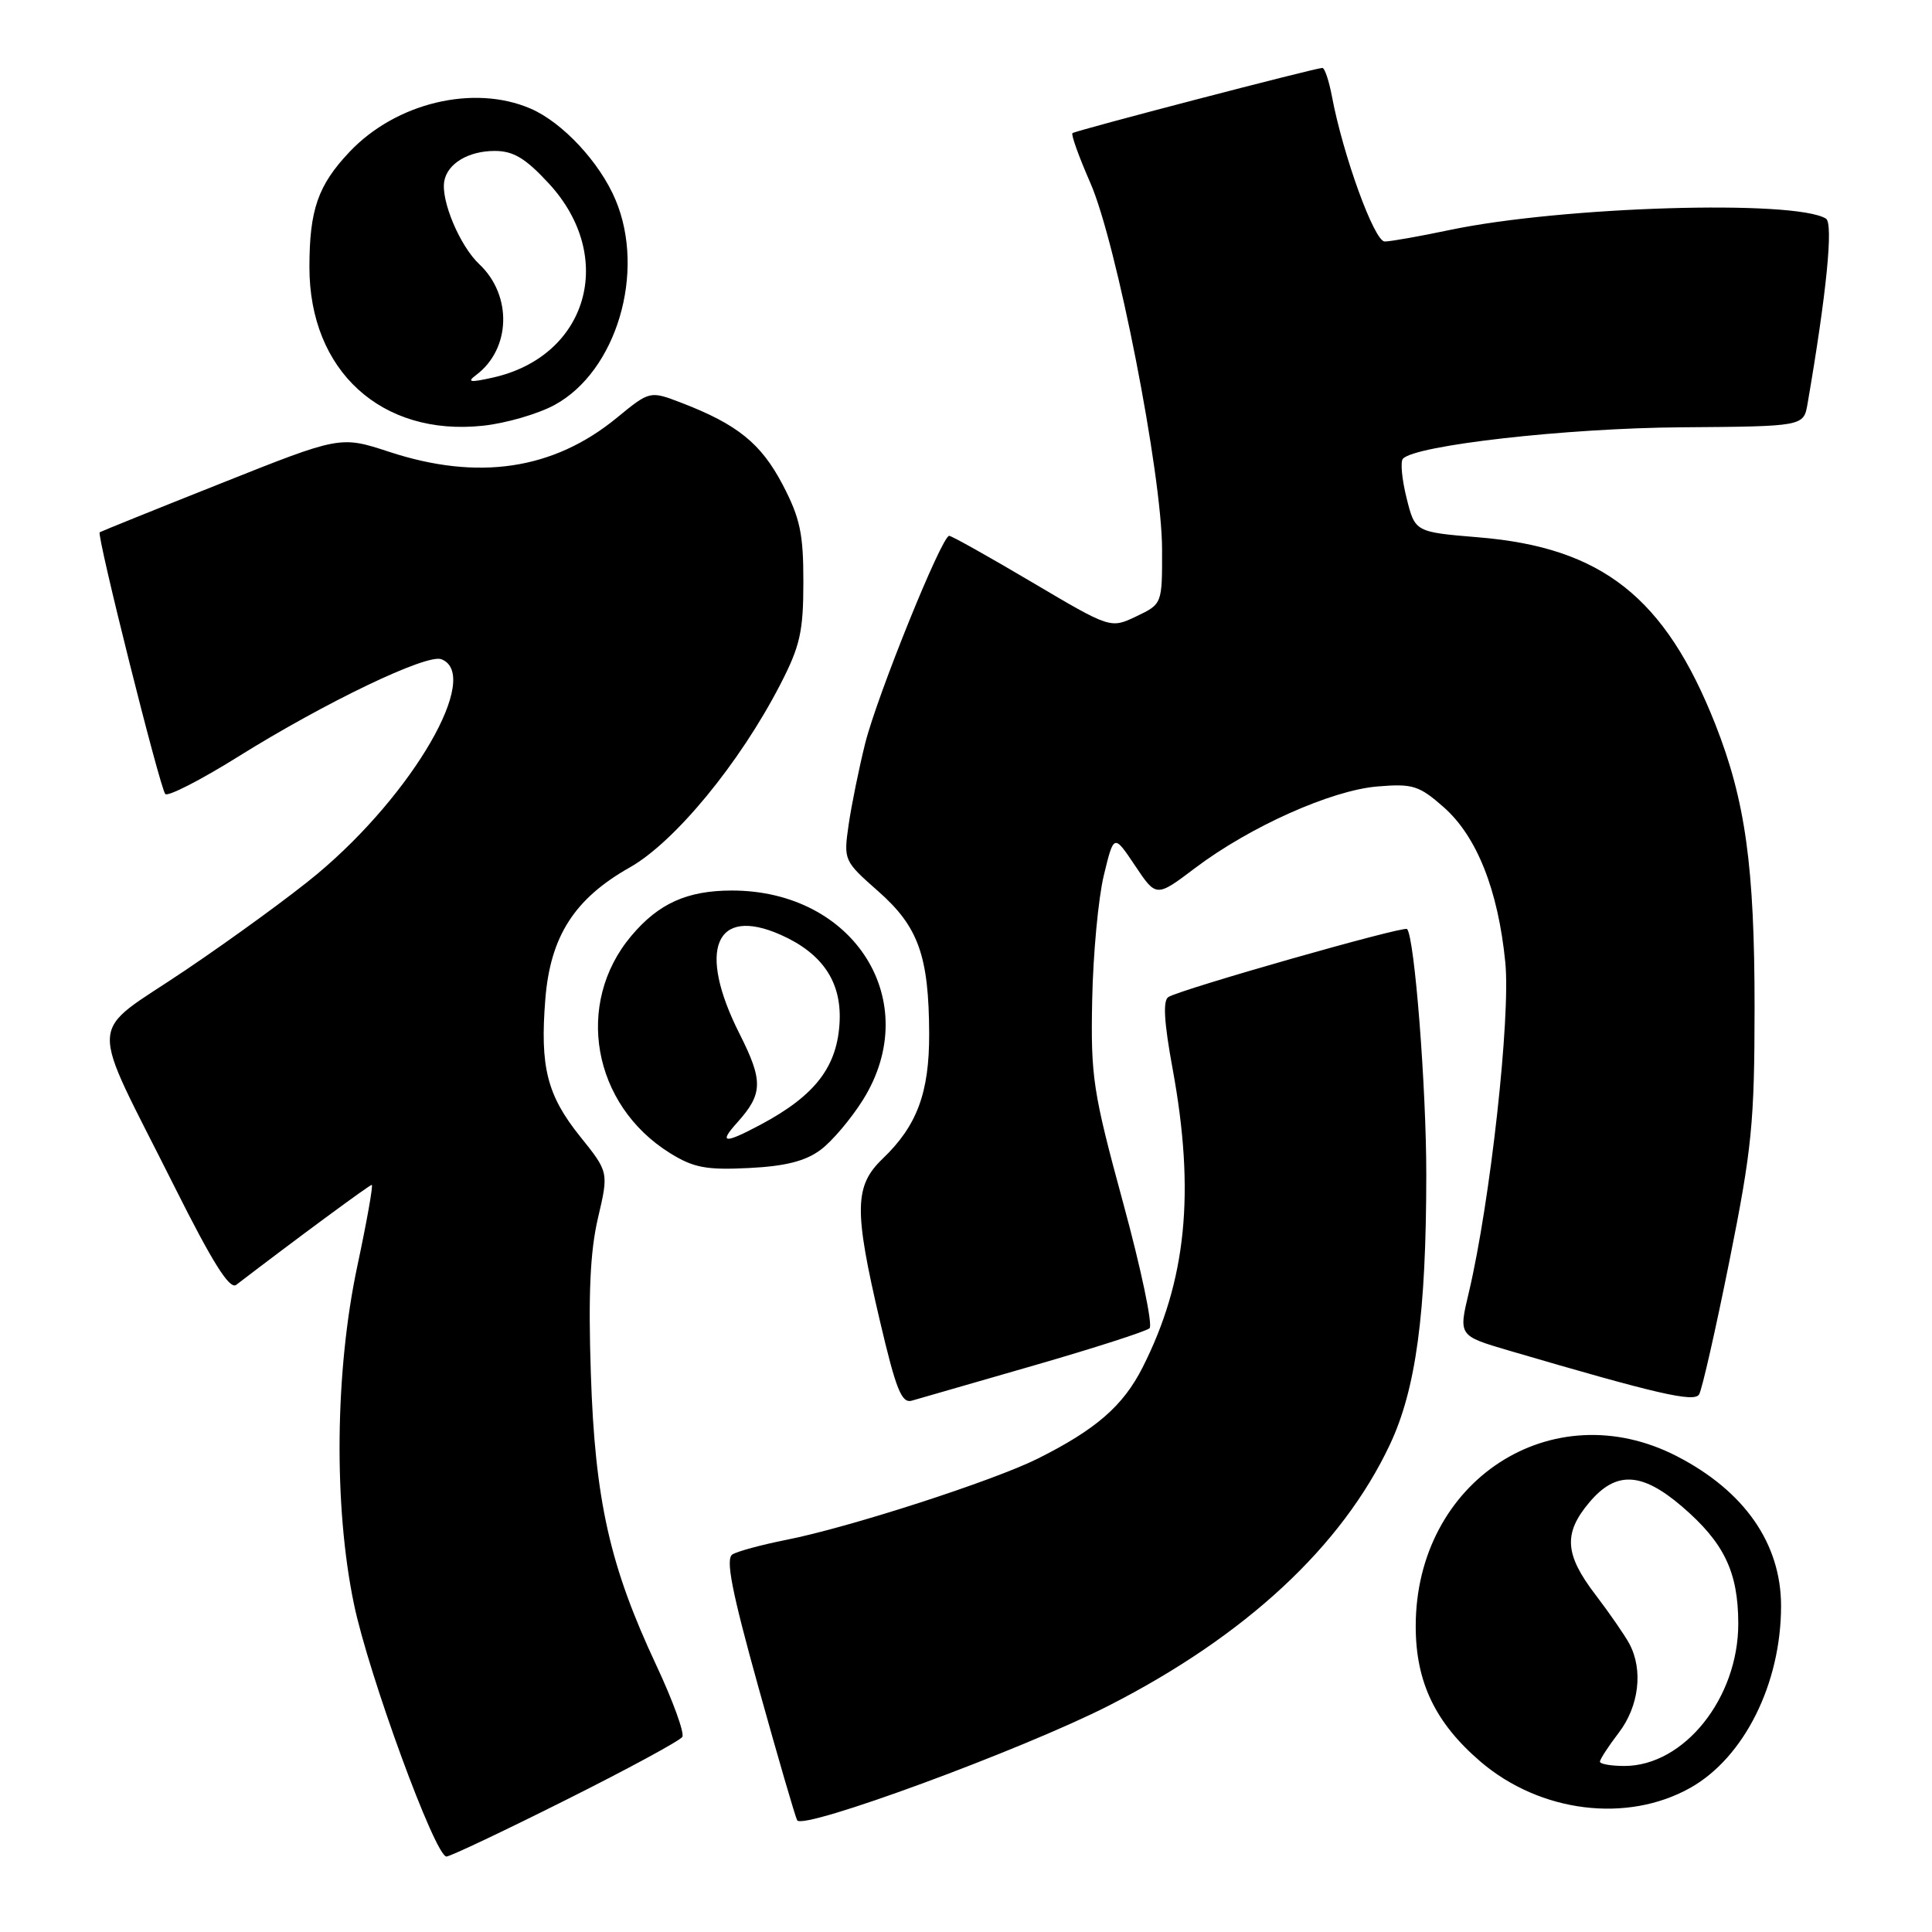 <?xml version="1.0" encoding="UTF-8" standalone="no"?>
<!DOCTYPE svg PUBLIC "-//W3C//DTD SVG 1.1//EN" "http://www.w3.org/Graphics/SVG/1.1/DTD/svg11.dtd" >
<svg xmlns="http://www.w3.org/2000/svg" xmlns:xlink="http://www.w3.org/1999/xlink" version="1.1" viewBox="0 0 256 256">
 <g >
 <path fill="currentColor"
d=" M 74.93 238.53 C 83.13 234.43 90.10 230.65 90.41 230.15 C 90.72 229.64 89.17 225.37 86.96 220.65 C 80.79 207.48 78.84 198.82 78.29 182.00 C 77.94 171.48 78.20 165.83 79.23 161.41 C 80.66 155.31 80.66 155.31 76.86 150.58 C 72.48 145.12 71.54 141.37 72.26 132.37 C 72.93 124.06 76.12 119.08 83.43 114.95 C 89.41 111.58 98.02 101.12 103.40 90.68 C 106.01 85.62 106.45 83.69 106.45 77.14 C 106.46 70.73 106.02 68.65 103.70 64.21 C 100.84 58.76 97.71 56.23 90.31 53.38 C 86.11 51.77 86.11 51.77 81.72 55.37 C 73.32 62.26 63.35 63.74 51.57 59.87 C 45.09 57.75 45.09 57.75 29.30 64.04 C 20.61 67.49 13.37 70.42 13.21 70.53 C 12.78 70.85 21.18 104.39 21.90 105.21 C 22.23 105.59 26.56 103.38 31.51 100.29 C 43.09 93.06 56.54 86.61 58.48 87.35 C 63.86 89.42 54.75 105.19 42.03 115.81 C 38.72 118.58 30.88 124.30 24.61 128.53 C 11.37 137.47 11.54 134.11 23.16 157.32 C 28.18 167.34 30.43 170.91 31.30 170.25 C 39.20 164.20 48.96 157.00 49.26 157.00 C 49.47 157.00 48.61 161.84 47.35 167.75 C 44.39 181.65 44.20 199.52 46.89 212.50 C 48.84 221.92 57.66 246.00 59.16 246.00 C 59.63 246.00 66.73 242.64 74.93 238.53 Z  M 146.91 226.01 C 165.07 216.74 177.82 204.91 184.18 191.39 C 187.62 184.08 188.98 174.01 188.99 155.71 C 189.00 144.14 187.43 124.10 186.44 123.10 C 186.00 122.66 156.53 131.06 154.82 132.11 C 154.07 132.57 154.24 135.44 155.38 141.64 C 158.39 158.03 157.21 169.72 151.40 181.19 C 148.82 186.29 145.23 189.41 137.50 193.28 C 131.59 196.23 112.41 202.43 104.13 204.05 C 100.92 204.69 97.73 205.55 97.05 205.97 C 96.12 206.55 96.95 210.82 100.51 223.62 C 103.09 232.90 105.40 240.81 105.63 241.20 C 106.44 242.53 135.40 231.87 146.91 226.01 Z  M 223.97 236.90 C 231.11 232.89 236.00 223.09 236.00 212.80 C 236.00 204.54 231.16 197.58 222.20 192.96 C 205.66 184.43 187.58 196.21 187.59 215.50 C 187.59 222.88 190.18 228.29 196.18 233.43 C 204.07 240.17 215.58 241.61 223.97 236.90 Z  M 137.00 180.93 C 144.97 178.63 151.87 176.41 152.32 176.00 C 152.77 175.60 151.20 168.11 148.82 159.38 C 144.81 144.64 144.52 142.71 144.72 132.50 C 144.84 126.45 145.53 119.03 146.26 116.00 C 147.59 110.50 147.59 110.50 150.40 114.70 C 153.21 118.91 153.21 118.91 158.37 115.01 C 165.62 109.54 176.41 104.71 182.53 104.21 C 187.18 103.82 188.03 104.08 191.29 106.95 C 195.68 110.81 198.51 117.92 199.46 127.51 C 200.18 134.75 197.47 159.24 194.63 171.25 C 193.26 176.99 193.26 176.99 199.88 178.94 C 219.65 184.74 224.47 185.85 225.14 184.77 C 225.52 184.15 227.33 176.19 229.16 167.07 C 232.14 152.20 232.48 148.75 232.49 133.50 C 232.49 114.85 231.28 106.11 227.30 96.00 C 220.65 79.16 212.30 72.55 195.93 71.20 C 187.50 70.50 187.50 70.50 186.38 66.00 C 185.76 63.52 185.54 61.18 185.89 60.79 C 187.49 59.00 207.54 56.73 222.75 56.62 C 238.99 56.50 238.99 56.50 239.51 53.50 C 242.03 38.88 242.95 29.59 241.95 28.97 C 237.83 26.42 206.95 27.36 192.12 30.47 C 188.13 31.31 184.24 32.00 183.48 32.00 C 182.10 32.00 177.95 20.56 176.48 12.73 C 176.09 10.68 175.53 9.00 175.22 9.00 C 174.32 9.00 142.54 17.29 142.11 17.64 C 141.89 17.81 142.96 20.77 144.47 24.22 C 147.94 32.11 153.96 62.83 153.98 72.77 C 154.00 80.03 154.00 80.03 150.57 81.67 C 147.15 83.30 147.15 83.30 136.75 77.15 C 131.04 73.77 126.10 71.00 125.77 71.00 C 124.79 71.00 116.25 92.10 114.64 98.50 C 113.82 101.80 112.83 106.65 112.45 109.27 C 111.77 113.99 111.81 114.08 116.36 118.09 C 121.70 122.79 123.08 126.66 123.12 136.99 C 123.14 144.79 121.51 149.18 116.95 153.54 C 113.20 157.14 113.14 160.31 116.59 175.02 C 118.74 184.18 119.47 185.99 120.84 185.59 C 121.75 185.33 129.03 183.23 137.00 180.93 Z  M 108.72 152.37 C 110.25 151.24 112.79 148.23 114.37 145.70 C 122.46 132.69 113.24 118.00 96.98 118.00 C 91.06 118.00 87.26 119.71 83.65 124.01 C 76.10 132.98 78.50 146.41 88.79 152.80 C 91.90 154.73 93.58 155.05 99.22 154.77 C 104.06 154.53 106.71 153.86 108.72 152.37 Z  M 73.50 53.65 C 81.69 49.19 85.59 36.08 81.57 26.50 C 79.49 21.53 74.53 16.20 70.28 14.38 C 62.76 11.15 52.46 13.62 46.31 20.13 C 42.13 24.55 41.00 27.80 41.00 35.41 C 41.00 49.13 50.54 57.85 64.00 56.41 C 67.03 56.09 71.30 54.85 73.50 53.65 Z  M 212.00 233.43 C 212.00 233.12 213.12 231.39 214.50 229.59 C 217.18 226.08 217.75 221.27 215.90 217.81 C 215.29 216.68 213.27 213.75 211.40 211.30 C 207.32 205.96 207.14 203.17 210.59 199.08 C 214.11 194.89 217.51 195.03 222.85 199.60 C 228.45 204.40 230.32 208.28 230.33 215.13 C 230.34 225.00 223.15 233.99 215.25 234.00 C 213.46 234.00 212.00 233.74 212.00 233.43 Z  M 97.68 148.75 C 101.10 144.94 101.15 143.24 97.99 136.98 C 92.36 125.83 94.77 120.03 103.43 123.86 C 108.91 126.29 111.46 130.01 111.26 135.24 C 111.01 141.28 108.09 145.13 100.79 149.02 C 95.97 151.59 95.18 151.52 97.68 148.75 Z  M 63.09 49.69 C 67.70 46.24 67.90 39.14 63.51 35.01 C 60.94 32.60 58.40 26.57 58.87 24.00 C 59.29 21.66 62.08 20.00 65.56 20.00 C 68.03 20.00 69.64 20.97 72.73 24.32 C 81.71 34.06 77.89 47.24 65.27 50.04 C 62.27 50.71 61.82 50.64 63.09 49.69 Z "/>
</g>
</svg>